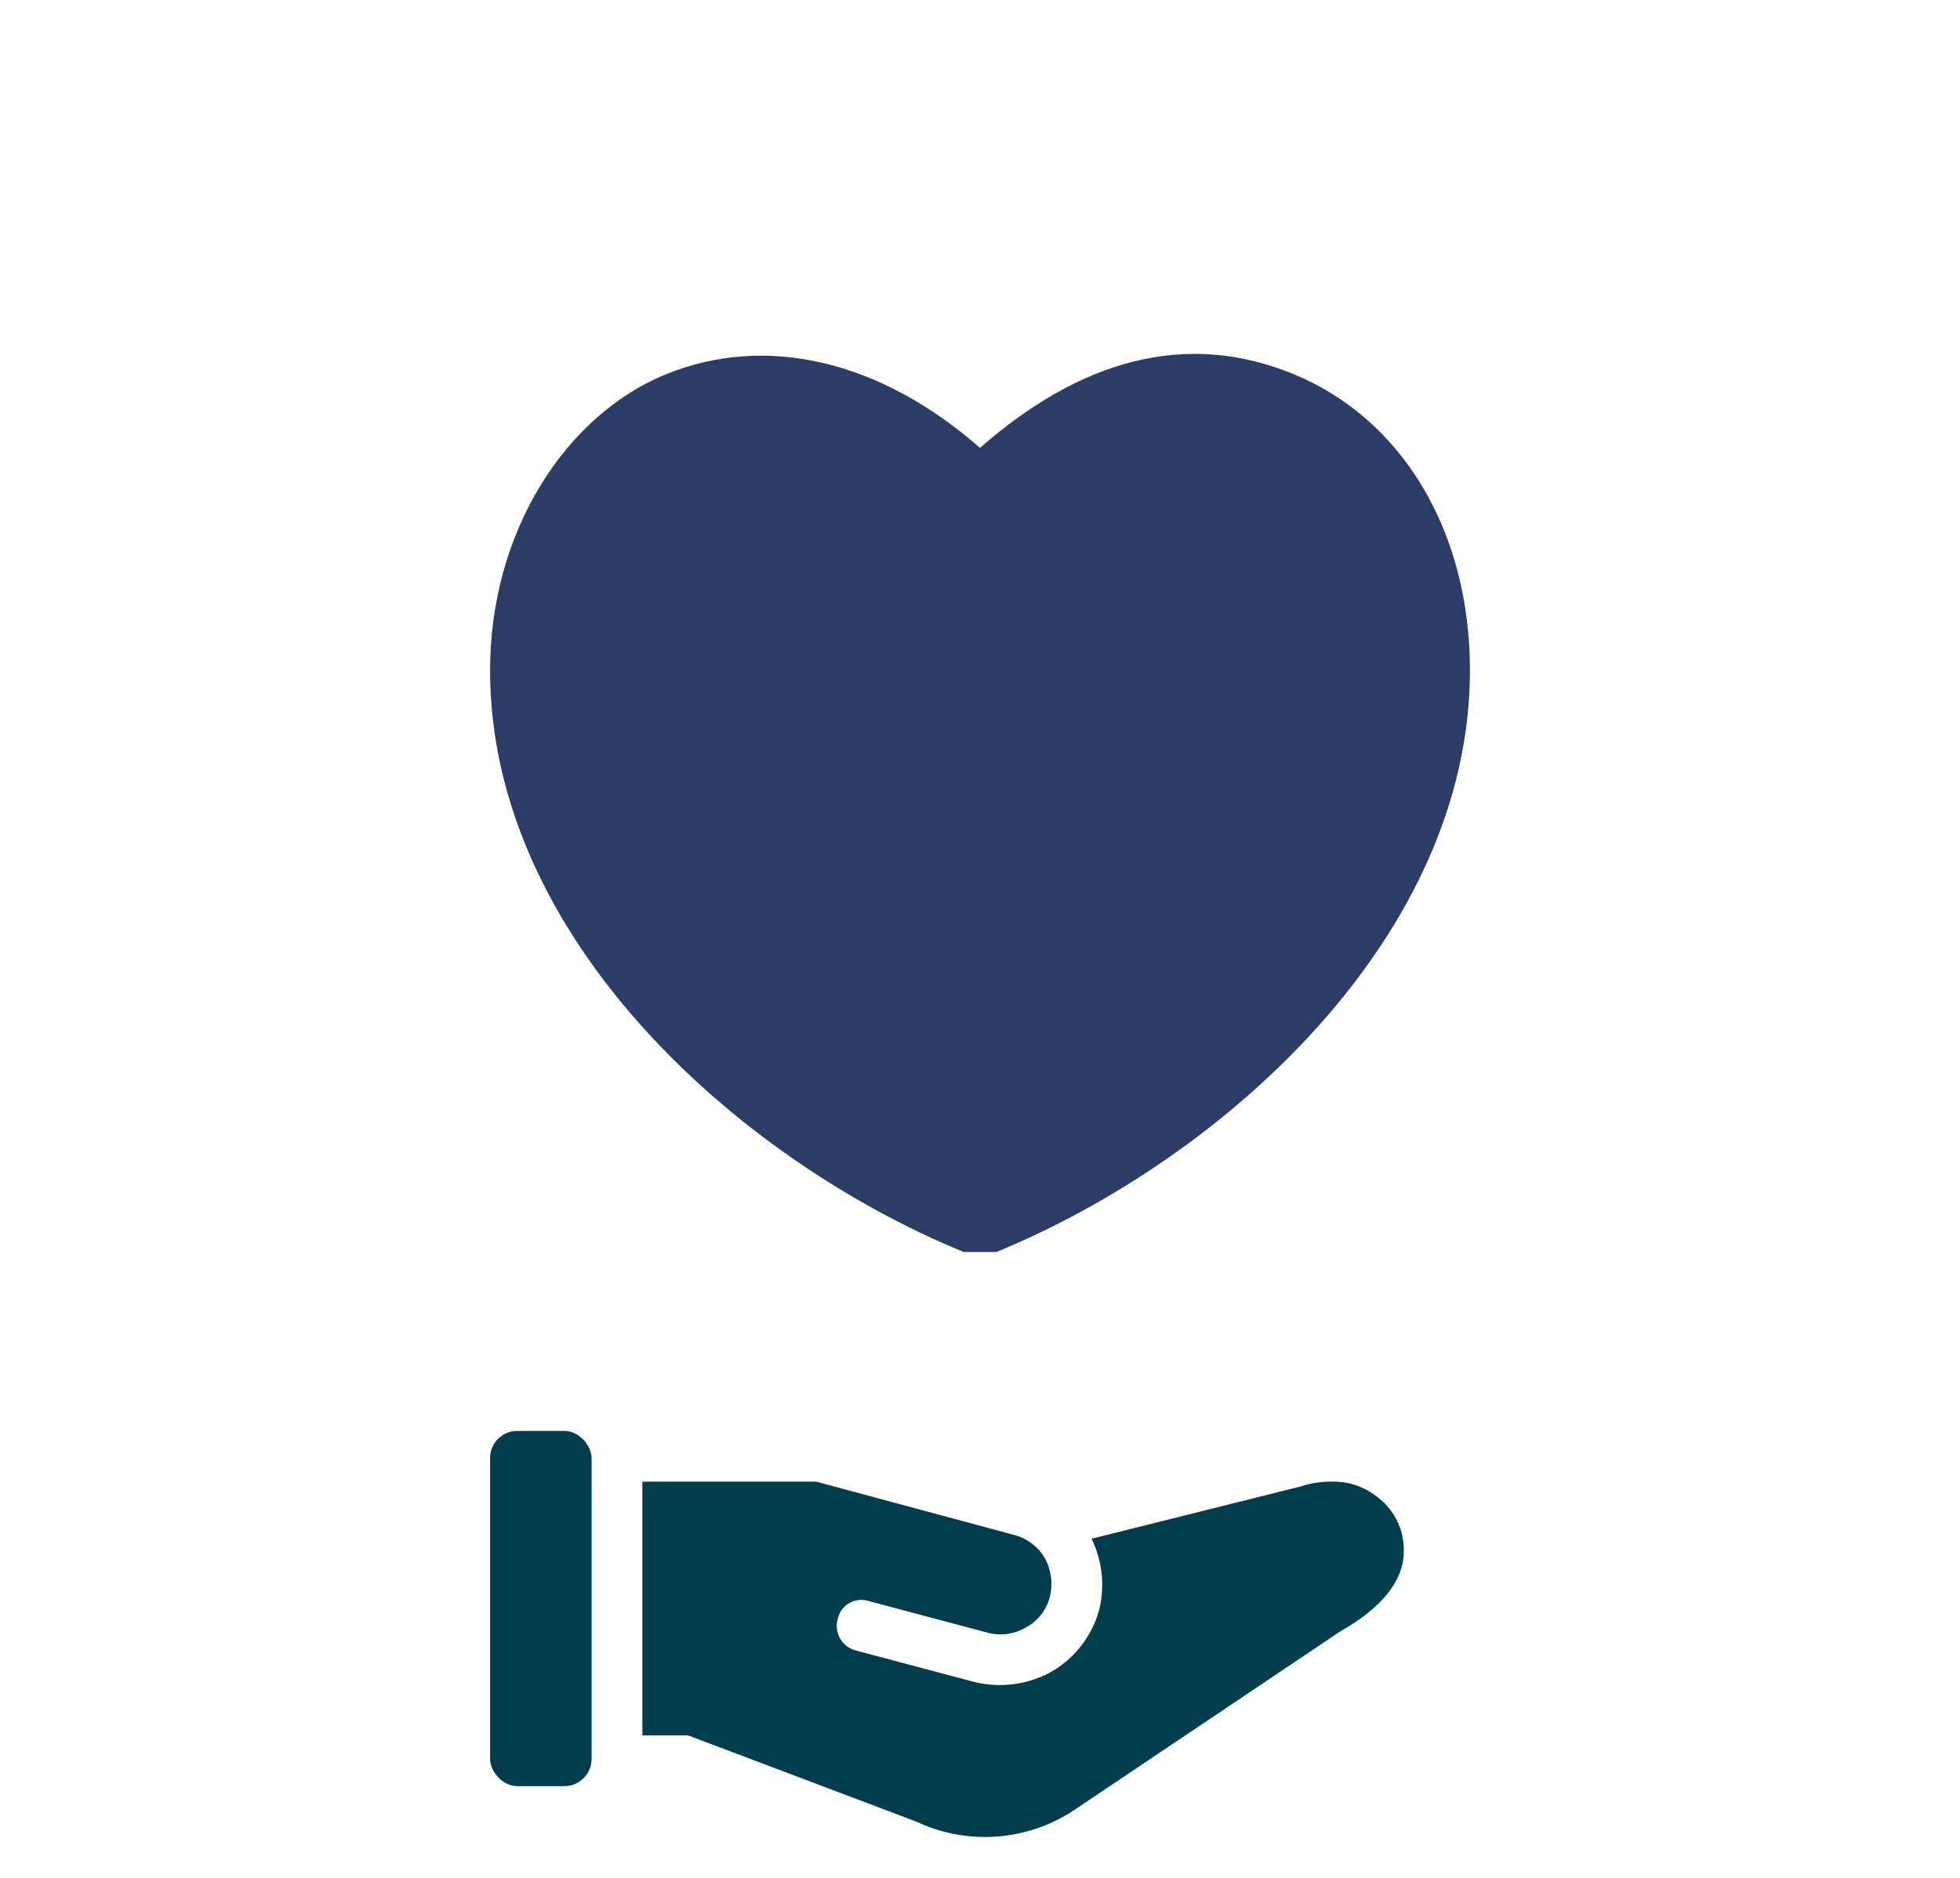 <svg xmlns="http://www.w3.org/2000/svg" width="143.979" height="137.99" viewBox="0 0 143.979 137.99">
    <defs>
        <filter id="prefix__Path_7218" width="143.979" height="137.99" x="0" y="0" filterUnits="userSpaceOnUse">
            <feOffset dy="10"/>
            <feGaussianBlur result="blur" stdDeviation="12"/>
            <feFlood flood-opacity=".188"/>
            <feComposite in2="blur" operator="in"/>
            <feComposite in="SourceGraphic"/>
        </filter>
        <style>
            .prefix__cls-2{fill:#023d4d}
        </style>
    </defs>
    <g id="prefix__Group_13646" data-name="Group 13646" transform="translate(-606 -1970)">
        <g transform="translate(606 1970)">
            <path id="prefix__Path_7218-2" d="M58.79 73.884h2.4c16.8-6.9 34.79-23.243 34.79-42.738 0-10.2-4.949-18.445-12.9-21.744S67.337 8.353 59.99 14.8C52.642 8.353 44.244 6.4 36.9 9.4S24 20.949 24 31.146c0 19.495 17.995 35.84 34.79 42.738z" data-name="Path 7218" transform="translate(12 18.11)" style="fill:#2b3c67"/>
        </g>
        <g id="prefix__Group_13643" data-name="Group 13643" transform="translate(18 7)">
            <rect id="prefix__Rectangle_1107" width="7.458" height="26.102" class="prefix__cls-2" data-name="Rectangle 1107" rx="2" transform="translate(624 2068.138)"/>
            <path id="prefix__Path_7219" d="M77.976 61.118A5.127 5.127 0 0 0 74.62 60a7.178 7.178 0 0 0-2.331.373L57 64.195a7.737 7.737 0 0 1 .559 5.22 7.551 7.551 0 0 1-3.542 4.568 7.831 7.831 0 0 1-5.593.746L39.661 72.4a1.864 1.864 0 0 1-1.305-2.331 1.771 1.771 0 0 1 2.237-1.305l8.763 2.331a3.636 3.636 0 0 0 2.8-.373 3.542 3.542 0 0 0 1.771-2.237 4.009 4.009 0 0 0-.373-2.89 3.729 3.729 0 0 0-2.237-1.678L36.771 60H24v18.644h3.356l16.78 6.339a11.839 11.839 0 0 0 11.839-1.025L75.272 71c1.119-.653 4.661-2.7 4.661-5.873a4.848 4.848 0 0 0-1.958-4.009z" class="prefix__cls-2" data-name="Path 7219" transform="translate(611.187 2011.867)"/>
        </g>
    </g>
</svg>
